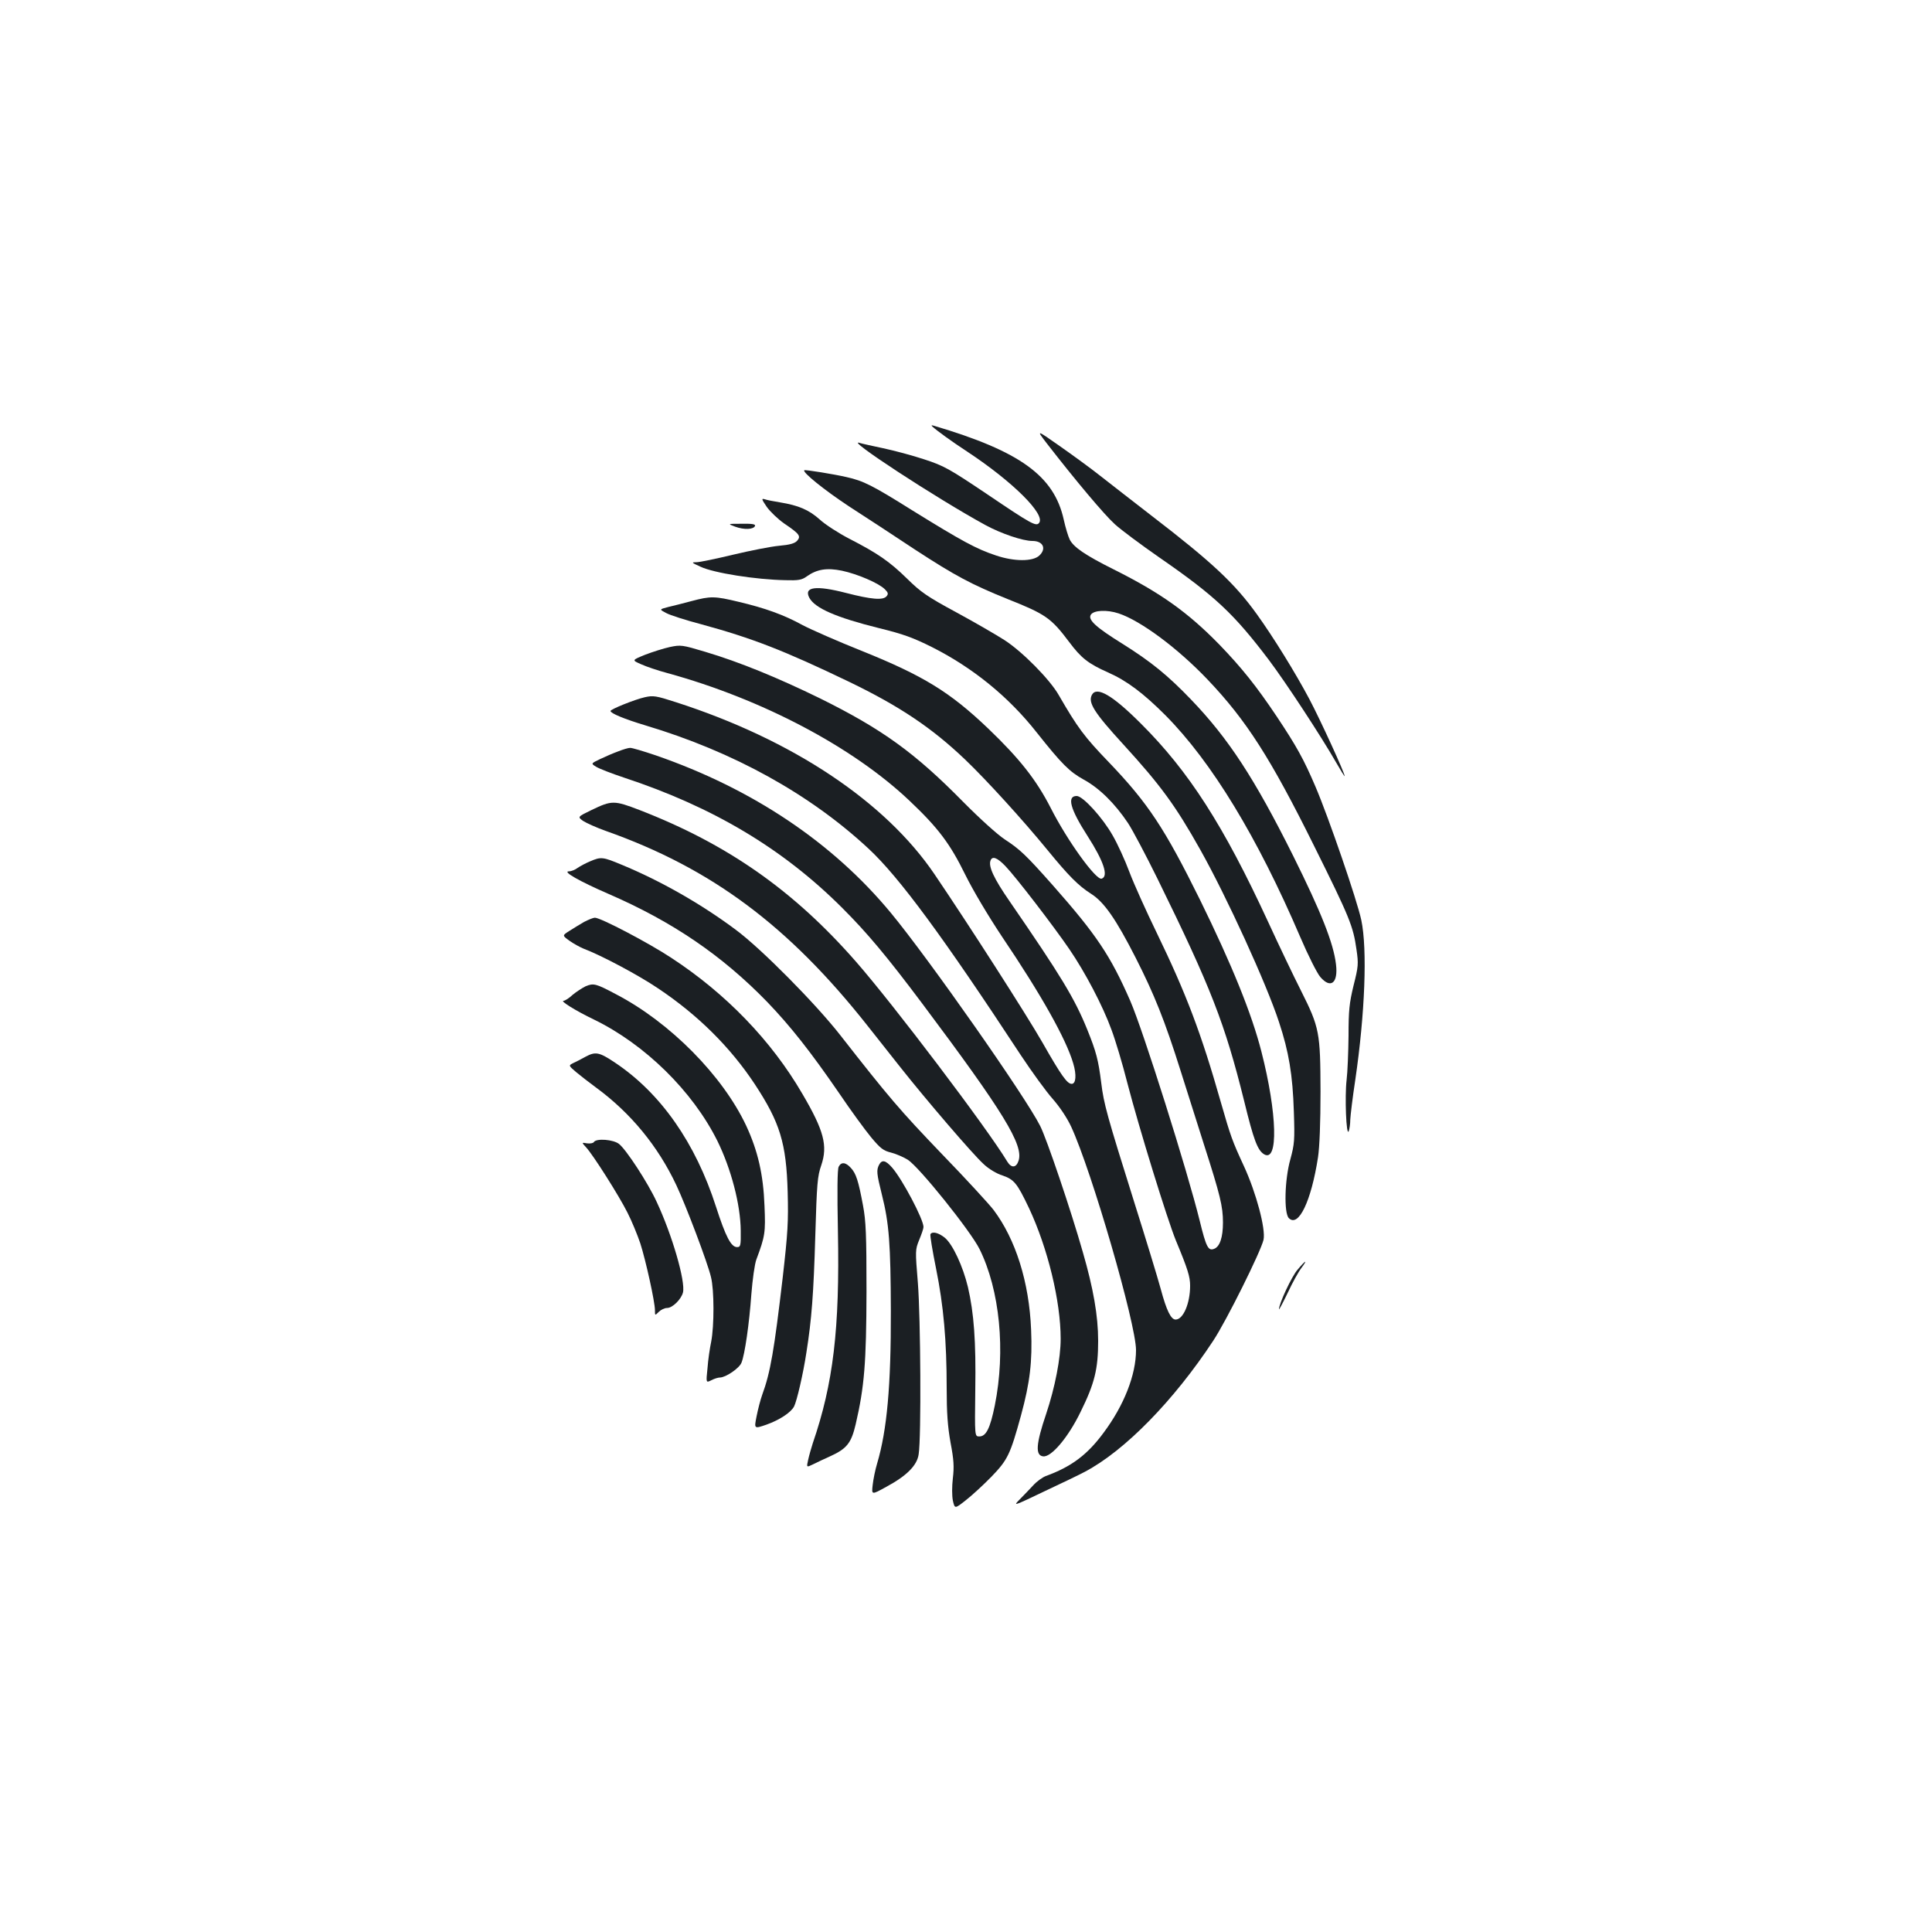 <?xml version="1.0" standalone="no"?>
<!DOCTYPE svg PUBLIC "-//W3C//DTD SVG 20010904//EN"
 "http://www.w3.org/TR/2001/REC-SVG-20010904/DTD/svg10.dtd">
<svg version="1.0" xmlns="http://www.w3.org/2000/svg"
 width="1000pt" height="1000pt" viewBox="0 0 1000 1000"
 preserveAspectRatio="xMidYMid meet">
<g transform="translate(0,1000) scale(0.1,-0.1)"
fill="#1b1f23" stroke="none">
<path d="M4825 7793 c25 -23 101 -78 182 -131 235 -155 407 -326 371 -369 -15
-19 -41 -5 -270 150 -195 131 -222 146 -323 179 -60 20 -157 46 -214 58 -57
12 -111 24 -120 27 -89 31 397 -287 650 -425 81 -44 193 -82 243 -82 55 0 74
-40 35 -76 -34 -31 -129 -31 -224 1 -102 34 -174 73 -434 234 -206 129 -251
152 -341 172 -60 14 -213 39 -217 35 -11 -10 103 -102 230 -186 84 -54 238
-155 342 -224 210 -137 293 -181 481 -257 196 -78 224 -97 318 -222 62 -83 99
-112 200 -157 98 -43 184 -108 298 -222 240 -242 476 -630 698 -1148 41 -96
88 -189 104 -207 54 -63 93 -31 81 66 -13 110 -77 270 -221 560 -201 403 -336
609 -529 810 -121 126 -207 196 -357 290 -135 84 -178 123 -162 149 15 24 84
27 144 7 115 -38 307 -181 461 -343 200 -210 326 -407 550 -859 186 -374 203
-417 220 -537 11 -75 10 -88 -15 -187 -22 -91 -26 -129 -26 -260 -1 -85 -5
-188 -10 -229 -10 -84 -2 -296 11 -265 4 11 8 38 8 60 1 22 12 115 26 206 50
342 63 675 31 827 -22 103 -169 531 -237 690 -61 143 -99 211 -201 364 -105
157 -182 253 -297 372 -162 166 -303 267 -547 389 -148 74 -207 115 -227 154
-8 16 -22 62 -31 103 -50 227 -226 354 -671 486 -13 4 -16 3 -10 -3z"/>
<path d="M5419 7704 c149 -192 295 -366 351 -417 34 -31 138 -108 230 -172
288 -199 386 -291 567 -530 89 -118 273 -399 349 -532 24 -42 44 -74 44 -70 0
16 -125 289 -182 397 -72 136 -187 322 -272 440 -115 160 -231 269 -546 511
-96 74 -215 167 -265 206 -49 39 -144 108 -211 155 -121 85 -121 85 -65 12z"/>
<path d="M3969 7376 c18 -25 58 -63 89 -85 80 -54 89 -66 68 -90 -13 -14 -38
-21 -94 -26 -43 -4 -149 -25 -237 -46 -88 -21 -173 -39 -190 -39 -28 0 -26 -2
20 -23 70 -33 287 -67 440 -70 67 -2 85 1 110 19 53 38 105 46 183 30 80 -17
190 -64 222 -96 17 -17 19 -24 9 -36 -18 -22 -78 -17 -210 17 -155 40 -220 32
-190 -25 29 -54 139 -102 360 -157 127 -31 178 -50 276 -99 210 -106 395 -256
540 -440 131 -165 170 -204 244 -245 81 -44 162 -124 230 -226 23 -35 92 -165
153 -289 276 -562 348 -747 448 -1150 49 -201 69 -253 102 -274 76 -47 69 211
-13 531 -50 196 -153 450 -318 786 -183 370 -269 500 -471 711 -129 134 -162
179 -261 350 -46 80 -187 223 -280 283 -42 27 -154 92 -250 144 -150 81 -184
105 -253 173 -92 90 -153 132 -299 207 -56 29 -126 74 -154 100 -56 50 -109
73 -207 89 -32 5 -67 12 -78 16 -18 5 -16 0 11 -40z"/>
<path d="M3805 7274 c46 -17 96 -15 103 4 3 9 -15 12 -70 11 -73 0 -73 0 -33
-15z"/>
<path d="M3580 6889 c-41 -11 -96 -25 -122 -31 -46 -12 -46 -12 -10 -31 20
-11 101 -37 181 -58 264 -72 427 -135 766 -298 261 -126 428 -238 600 -402
112 -107 301 -315 427 -469 108 -132 159 -184 225 -226 68 -43 129 -131 231
-331 97 -191 151 -326 232 -583 34 -107 89 -280 122 -385 84 -262 98 -319 98
-403 0 -76 -16 -125 -46 -136 -30 -12 -41 9 -74 144 -64 260 -293 986 -360
1140 -103 235 -175 342 -400 597 -140 158 -171 187 -249 238 -38 25 -129 107
-216 195 -250 254 -419 376 -740 535 -219 107 -416 188 -594 241 -120 36 -127
37 -184 25 -32 -7 -89 -25 -128 -40 -69 -28 -69 -28 -21 -49 26 -12 88 -33
137 -46 488 -134 959 -382 1253 -661 149 -141 210 -223 288 -382 40 -81 116
-209 189 -319 206 -305 333 -532 370 -658 18 -60 14 -106 -8 -106 -23 0 -53
41 -152 215 -80 140 -383 612 -558 870 -255 376 -735 696 -1337 890 -105 34
-119 36 -163 26 -50 -11 -177 -62 -177 -71 0 -12 72 -42 182 -75 454 -136 850
-355 1154 -638 158 -147 385 -455 788 -1069 57 -86 131 -188 164 -225 37 -42
75 -99 96 -144 107 -231 336 -1022 336 -1157 0 -128 -62 -286 -168 -428 -84
-114 -167 -176 -299 -224 -18 -7 -47 -28 -65 -48 -18 -20 -50 -52 -70 -73 -36
-36 -33 -35 130 43 92 43 185 88 207 100 207 109 461 369 665 679 68 103 246
461 260 522 12 56 -38 243 -101 380 -61 132 -69 154 -120 332 -102 359 -180
563 -331 875 -55 113 -119 255 -142 316 -23 62 -62 147 -87 190 -52 92 -154
204 -186 204 -52 0 -34 -67 56 -207 84 -131 110 -209 73 -221 -29 -9 -178 197
-264 367 -74 144 -159 253 -324 411 -197 188 -335 273 -656 402 -123 49 -259
109 -303 132 -98 54 -196 89 -332 121 -124 30 -145 30 -243 4z m1624 -1372
c54 -56 249 -310 331 -430 82 -120 173 -293 218 -417 20 -53 57 -176 82 -275
61 -235 207 -707 251 -815 62 -149 74 -188 74 -235 0 -92 -36 -175 -75 -175
-24 0 -47 46 -77 158 -16 59 -78 262 -138 452 -140 446 -157 507 -170 615 -15
119 -26 161 -72 275 -66 163 -136 278 -403 666 -81 117 -110 180 -98 210 9 25
35 15 77 -29z"/>
<path d="M5652 6404 c-22 -40 11 -92 164 -259 190 -208 268 -314 396 -542 136
-242 343 -694 408 -893 51 -154 71 -273 77 -465 5 -147 3 -167 -18 -245 -30
-106 -34 -279 -8 -305 50 -50 116 88 151 315 8 53 13 180 13 340 -1 306 -5
331 -101 522 -37 73 -114 234 -171 358 -230 498 -410 778 -658 1025 -146 146
-228 194 -253 149z"/>
<path d="M3200 6111 c-25 -9 -67 -27 -94 -40 -48 -23 -48 -23 -20 -40 16 -10
81 -35 144 -56 461 -152 823 -368 1130 -675 130 -130 231 -251 414 -495 421
-562 525 -732 498 -813 -12 -37 -37 -39 -58 -5 -104 173 -592 817 -784 1036
-322 368 -665 608 -1119 784 -133 51 -144 51 -250 0 -72 -35 -72 -35 -43 -56
17 -11 70 -35 118 -52 546 -193 946 -491 1355 -1009 41 -52 118 -149 170 -215
128 -162 375 -451 431 -501 25 -24 67 -49 96 -58 61 -21 76 -39 138 -169 97
-207 164 -481 164 -677 0 -100 -29 -250 -75 -388 -53 -156 -57 -215 -16 -220
42 -6 130 98 194 230 73 148 91 222 91 368 0 130 -25 271 -79 458 -62 218
-187 587 -221 654 -75 150 -577 866 -773 1103 -301 364 -716 642 -1216 815
-65 22 -125 40 -134 39 -9 0 -36 -8 -61 -18z"/>
<path d="M3055 5542 c-22 -9 -52 -25 -65 -34 -13 -10 -33 -18 -45 -18 -36 0
53 -51 205 -117 332 -144 588 -319 821 -559 121 -126 225 -258 370 -469 62
-92 139 -197 169 -233 47 -56 62 -68 103 -78 27 -7 65 -24 86 -37 61 -40 324
-368 371 -462 105 -212 136 -527 79 -810 -24 -118 -45 -160 -80 -160 -24 0
-24 0 -21 239 4 255 -7 400 -38 534 -26 108 -78 220 -119 255 -32 26 -65 35
-75 19 -3 -5 10 -84 29 -178 39 -193 55 -374 55 -619 0 -128 5 -198 20 -282
17 -89 19 -125 12 -184 -5 -43 -5 -90 0 -116 10 -43 10 -43 66 1 31 24 91 79
133 122 85 88 98 115 154 319 46 169 59 278 52 442 -10 247 -80 468 -194 620
-22 29 -142 160 -268 290 -216 225 -274 293 -525 614 -128 164 -410 449 -541
546 -179 134 -390 254 -591 337 -98 41 -107 42 -163 18z"/>
<path d="M3023 5228 c-22 -13 -57 -34 -77 -47 -36 -23 -36 -23 1 -50 21 -15
54 -33 73 -41 93 -35 286 -138 385 -205 207 -138 375 -305 502 -497 130 -198
163 -304 170 -558 4 -153 1 -209 -26 -445 -44 -374 -63 -488 -106 -605 -9 -25
-22 -75 -29 -111 -13 -65 -13 -65 51 -43 67 24 126 62 143 94 14 27 47 167 64
280 27 171 37 300 46 605 8 270 11 307 31 364 34 101 14 179 -99 371 -159 273
-394 517 -677 702 -118 78 -366 208 -396 208 -8 0 -33 -10 -56 -22z"/>
<path d="M3031 4895 c-18 -9 -49 -29 -68 -45 -18 -17 -39 -30 -46 -30 -20 0
63 -52 157 -97 265 -129 511 -371 639 -628 71 -144 120 -330 121 -465 1 -78
-1 -85 -19 -85 -31 0 -59 54 -109 209 -106 330 -286 588 -523 746 -82 55 -101
58 -153 30 -19 -11 -47 -25 -62 -32 -26 -13 -26 -13 15 -48 23 -19 69 -55 102
-79 180 -132 321 -304 416 -506 50 -106 162 -402 179 -475 17 -67 17 -253 1
-335 -7 -33 -16 -94 -19 -137 -8 -76 -8 -76 20 -62 15 8 35 14 44 14 30 0 101
48 112 77 17 42 40 200 51 354 6 76 17 156 26 180 45 121 48 139 42 278 -6
161 -34 284 -95 415 -122 259 -394 534 -672 679 -107 57 -118 59 -159 42z"/>
<path d="M3074 4089 c-3 -6 -19 -9 -35 -7 -29 5 -29 5 -5 -21 36 -39 170 -250
214 -338 22 -43 51 -114 66 -158 28 -87 76 -303 76 -347 0 -28 0 -28 20 -8 11
11 30 20 43 20 28 0 73 45 82 80 14 57 -56 298 -136 469 -46 100 -158 271
-195 300 -29 23 -117 30 -130 10z"/>
<path d="M4550 3971 c-14 -28 -13 -44 15 -156 37 -147 45 -255 46 -600 1 -388
-20 -618 -71 -790 -10 -33 -20 -83 -23 -111 -6 -52 -6 -52 70 -10 106 57 160
111 168 169 14 89 10 706 -4 885 -14 171 -14 173 7 225 12 29 22 58 22 66 0
40 -109 246 -162 307 -34 39 -53 43 -68 15z"/>
<path d="M4341 3961 c-7 -12 -8 -130 -4 -332 10 -508 -24 -790 -130 -1099 -8
-25 -19 -63 -24 -86 -9 -40 -9 -40 26 -23 20 10 58 28 85 40 89 40 112 69 135
167 45 194 55 317 56 687 0 295 -3 365 -18 445 -24 129 -36 166 -63 195 -27
30 -50 32 -63 6z"/>
<path d="M6716 3428 c-30 -34 -97 -178 -96 -205 0 -4 21 35 46 87 24 52 56
109 70 127 35 47 22 41 -20 -9z"/>
</g>
</svg>
